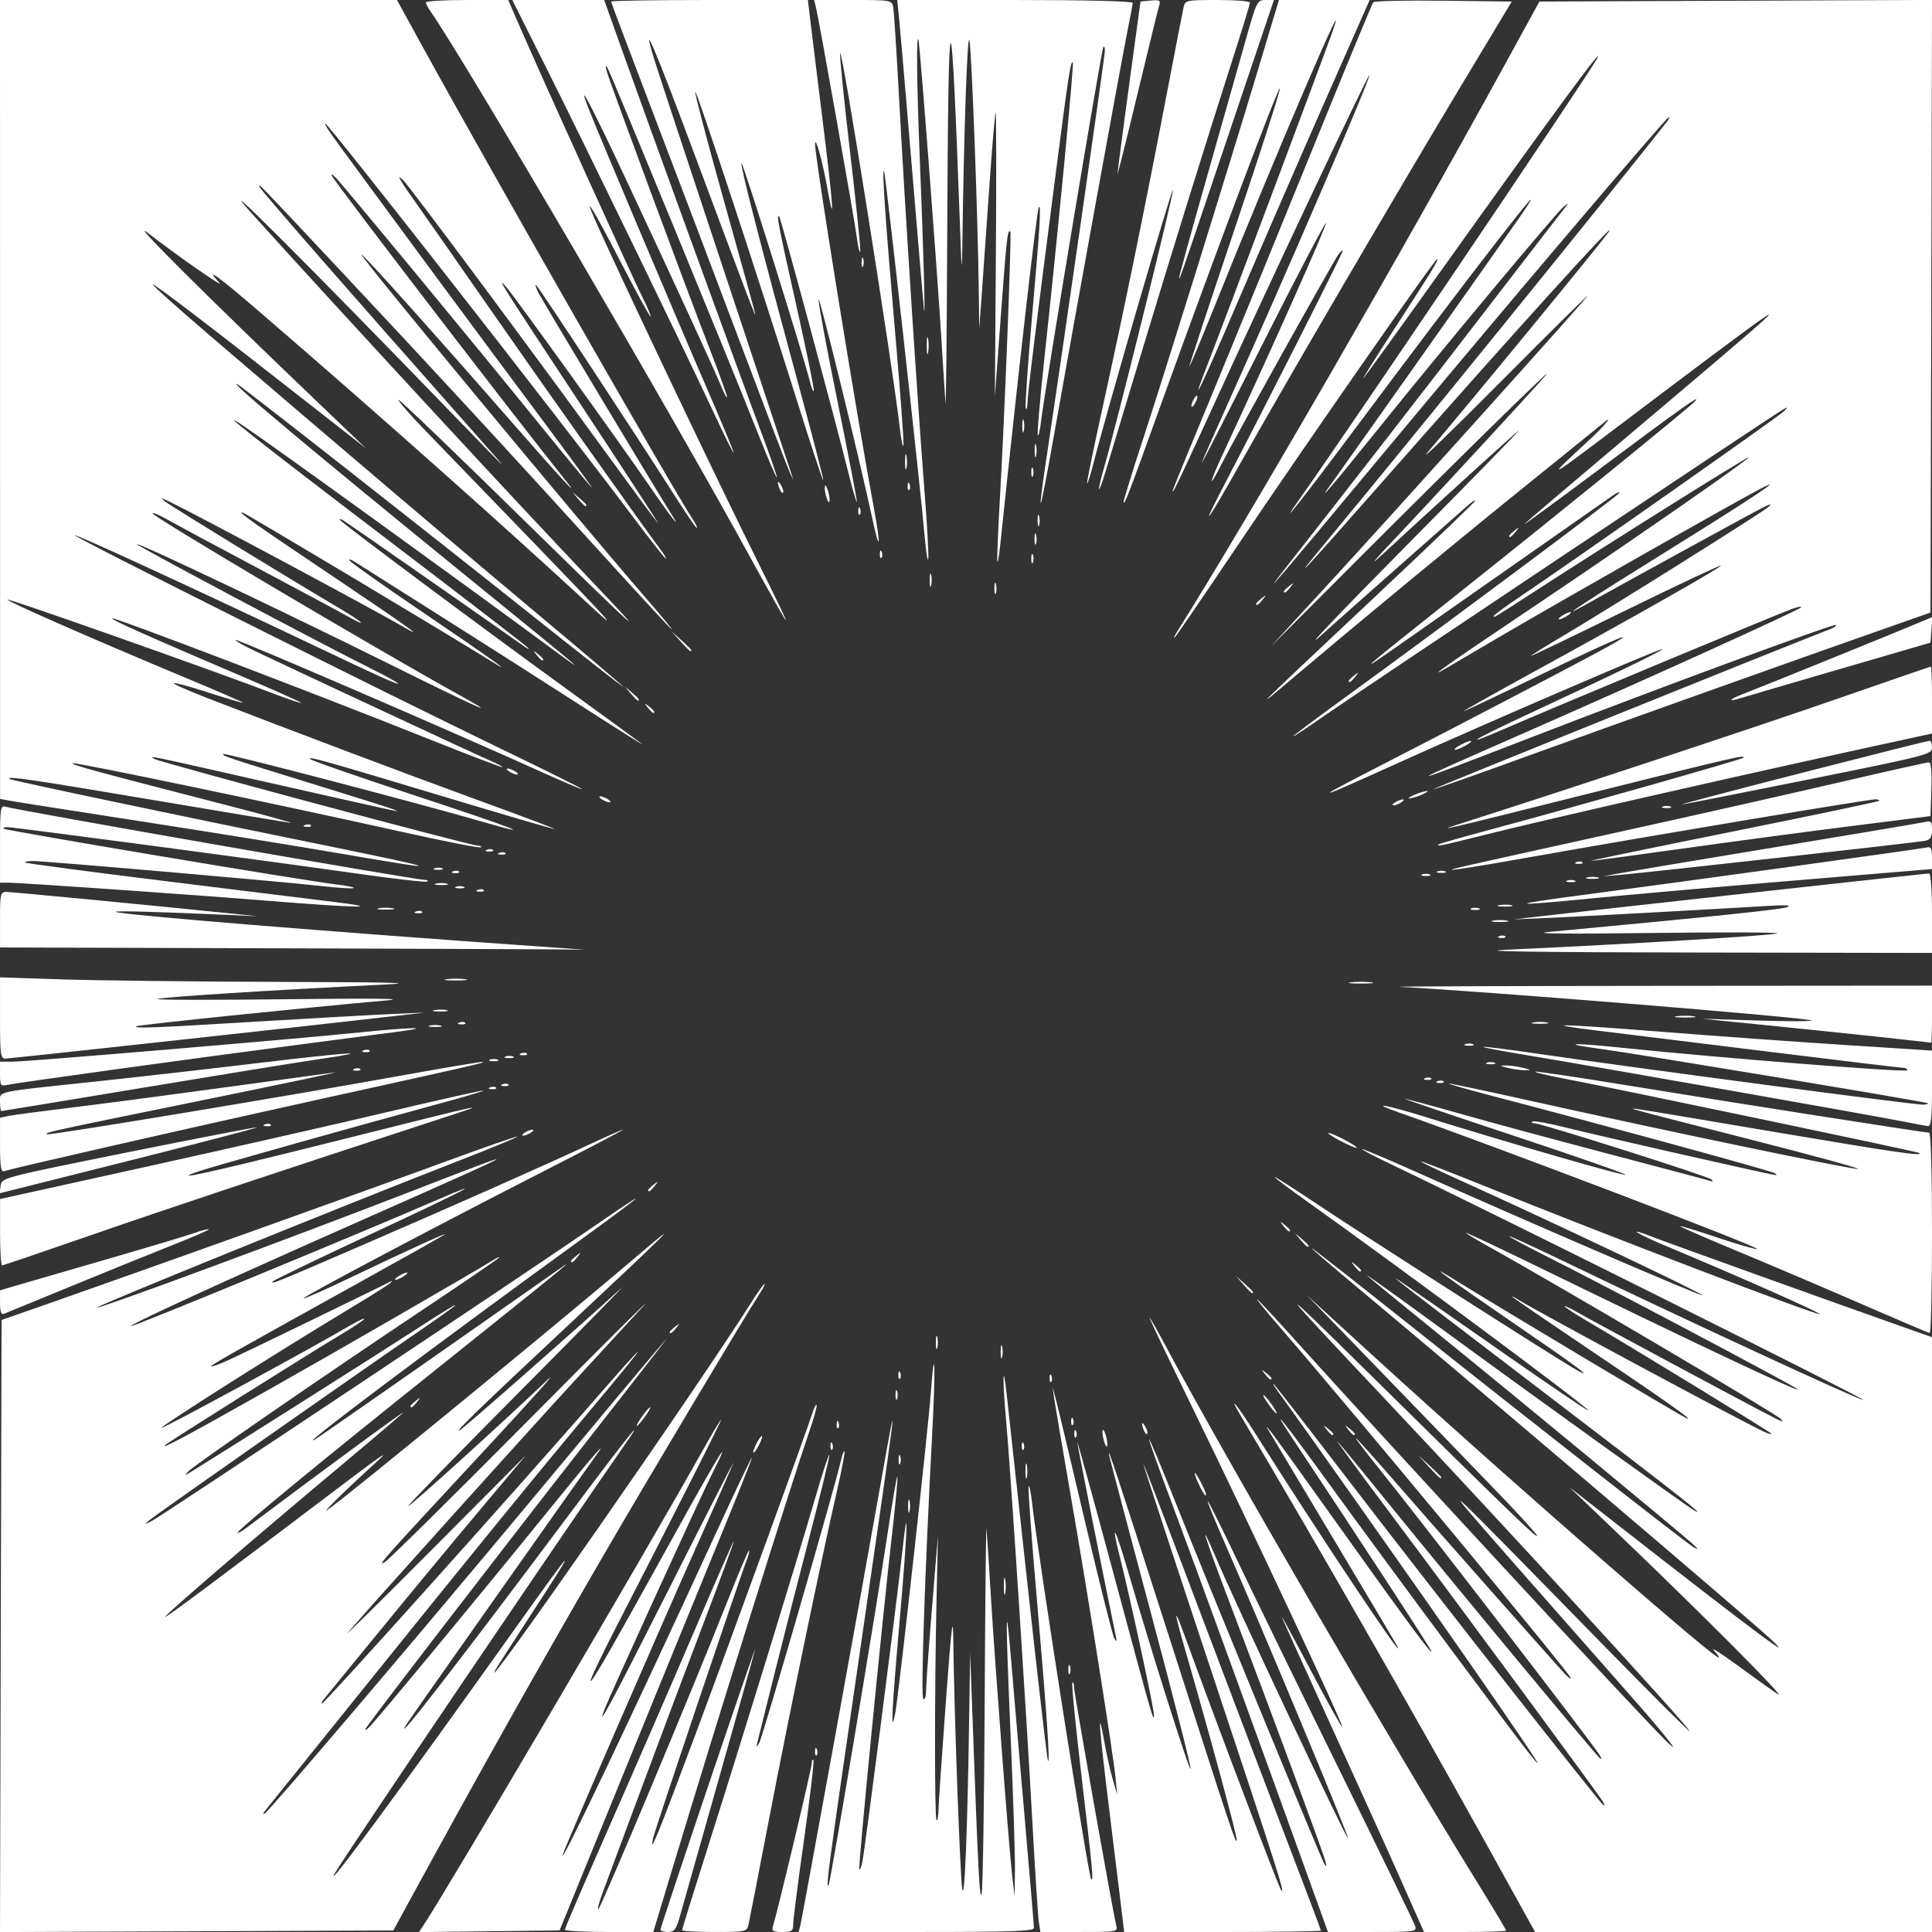 <?xml version="1.0" encoding="UTF-8" standalone="no"?>
<!-- Created with Inkscape (http://www.inkscape.org/) -->

<svg
   width="1024"
   height="1024"
   viewBox="0 0 270.933 270.933"
   version="1.1"
   id="svg1"
   xml:space="preserve"
   inkscape:version="1.3.2 (091e20ef0f, 2023-11-25)"
   sodipodi:docname="white-speed-lines2.svg"
   xmlns:inkscape="http://www.inkscape.org/namespaces/inkscape"
   xmlns:sodipodi="http://sodipodi.sourceforge.net/DTD/sodipodi-0.dtd"
   xmlns="http://www.w3.org/2000/svg"
   xmlns:svg="http://www.w3.org/2000/svg"><rect x="0" y="0" width="270.933" height="270.933" fill="#333333" stroke="none"/><sodipodi:namedview
     id="namedview1"
     pagecolor="#505050"
     bordercolor="#eeeeee"
     borderopacity="1"
     inkscape:showpageshadow="0"
     inkscape:pageopacity="0"
     inkscape:pagecheckerboard="0"
     inkscape:deskcolor="#505050"
     inkscape:document-units="mm"
     inkscape:zoom="0.70710678"
     inkscape:cx="507.70267"
     inkscape:cy="498.51028"
     inkscape:window-width="1481"
     inkscape:window-height="994"
     inkscape:window-x="0"
     inkscape:window-y="33"
     inkscape:window-maximized="0"
     inkscape:current-layer="layer1" /><defs
     id="defs1" /><g
     inkscape:label="lines"
     inkscape:groupmode="layer"
     id="layer1"><path
       style="fill:#ffffff"
       d="M 0.109,228.025 0.219,185.111 7.577,182.536 c 12.897,-4.516 44.637,-15.871 54.904,-19.643 5.457,-2.005 9.985,-3.581 10.063,-3.503 0.078,0.078 -3.893,1.712 -8.825,3.631 -15.958,6.208 -50.333,20.165 -50.14,20.357 0.219,0.219 26.891,-9.645 43.77,-16.186 17.295,-6.703 17.104,-6.584 -5.626,3.482 -20.923,9.266 -33.602,15.082 -33.375,15.309 0.162,0.162 32.005,-12.969 42.644,-17.585 8.223,-3.568 3.972,-1.362 -9.11,4.727 -7.387,3.438 -13.524,6.401 -13.637,6.584 -0.27,0.437 0.143,0.271 11.508,-4.635 12.906,-5.571 26.841,-11.744 32.65,-14.463 2.592,-1.213 4.832,-2.202 4.977,-2.196 0.145,0.006 -4.702,2.546 -10.772,5.645 -15.323,7.824 -34.224,17.828 -34.036,18.015 0.086,0.086 2.861,-1.138 6.168,-2.719 8.245,-3.942 14.366,-6.74 13.586,-6.209 -0.357,0.243 -6.005,3.412 -12.551,7.042 -18.012,9.987 -20.305,11.289 -20.155,11.439 0.076,0.076 1.185,-0.336 2.465,-0.915 2.031,-0.92 21.51,-10.368 22.668,-10.994 0.289,-0.156 0.289,-0.093 0,0.191 -0.238,0.234 -2.965,1.949 -6.059,3.812 -9.725,5.854 -26.236,16.325 -26.044,16.517 0.159,0.159 20.776,-11.033 26.44,-14.352 1.091,-0.639 1.984,-1.061 1.984,-0.936 0,0.124 -1.217,0.957 -2.705,1.851 -5.392,3.239 -24.789,15.434 -25.211,15.851 -0.754,0.743 3.129,-1.337 14.932,-8.002 9.784,-5.525 27.606,-15.817 31.162,-17.996 0.595,-0.365 0.887,-0.466 0.649,-0.224 -0.238,0.241 -5.204,3.625 -11.036,7.519 -13.849,9.248 -31.637,21.519 -32.46,22.393 -0.593,0.63 -0.555,0.633 0.433,0.031 2.892,-1.76 26.764,-16.875 30.945,-19.594 7.996,-5.199 8.113,-4.969 0.216,0.425 -6.923,4.73 -35.949,25.075 -37.004,25.938 -0.835,0.683 -0.827,0.69 0.216,0.194 1.213,-0.576 54.391,-36.011 62.648,-41.744 2.916,-2.025 5.302,-3.605 5.302,-3.511 0,0.093 -2.775,2.182 -6.167,4.642 -21.537,15.615 -41.71,30.755 -38.844,29.151 0.514,-0.288 15.05,-10.43 33.758,-23.555 1.94,-1.361 1.941,-1.361 0.433,-0.079 -0.833,0.708 -8.429,6.81 -16.879,13.56 -16.567,13.233 -28.132,22.742 -28.132,23.131 0,0.134 0.475,-0.114 1.055,-0.551 10.482,-7.882 22.765,-16.909 22.099,-16.241 -0.476,0.477 -4.094,3.564 -8.039,6.86 -12.013,10.033 -25.427,21.564 -25.274,21.723 0.132,0.138 5.822,-4.101 25.522,-19.013 5.118,-3.874 6.134,-4.526 3.895,-2.5 -3.765,3.407 -7.576,7.134 -6.708,6.56 2.302,-1.522 33.772,-27.328 44.146,-36.199 5.894,-5.04 3.653,-2.815 -10.387,10.318 -12.302,11.507 -16.173,15.257 -15.158,14.687 0.638,-0.359 18.01,-15.656 22.516,-19.827 1.309,-1.212 -4.922,5.146 -13.847,14.128 -8.925,8.982 -16.081,16.332 -15.902,16.332 0.319,0 13.639,-12.075 19.532,-17.707 1.641,-1.568 -2.171,2.7 -8.47,9.484 -14.878,16.023 -15.457,16.671 -14.384,16.104 0.497,-0.263 9.553,-9.203 20.125,-19.868 10.572,-10.665 17.879,-17.93 16.237,-16.144 -1.642,1.785 -6.123,6.654 -9.958,10.82 -6.582,7.149 -28.751,31.777 -31.557,35.057 -0.713,0.833 4.616,-4.425 11.841,-11.686 l 13.137,-13.2 -6.907,8.223 c -3.799,4.523 -10.005,12.021 -13.791,16.663 -3.786,4.642 -7.173,8.78 -7.527,9.197 -0.354,0.417 -0.53,0.757 -0.39,0.757 0.37,0 28.008,-30.814 40.081,-44.686 2.227,-2.559 4.131,-4.653 4.232,-4.653 0.1,0 -2.223,2.873 -5.163,6.384 -8.602,10.273 -18.258,22.107 -32.755,40.142 -7.462,9.284 -13.88,17.253 -14.261,17.711 -0.381,0.457 -0.452,0.691 -0.157,0.518 0.726,-0.424 21.825,-25.239 39.064,-45.943 7.737,-9.292 14.817,-17.764 15.734,-18.827 l 1.668,-1.933 -1.495,1.948 c -0.822,1.071 -5.383,6.914 -10.135,12.984 -11.16,14.256 -30.186,38.98 -30.64,39.817 -0.193,0.357 0.04,0.26 0.518,-0.216 1.109,-1.103 15.625,-18.644 24.535,-29.647 6.652,-8.215 9.475,-11.476 6.965,-8.046 -1.694,2.315 -25.93,36.694 -26.344,37.368 -2.173,3.546 7.557,-9.005 23.067,-29.755 7.836,-10.482 11.097,-14.544 7.297,-9.089 -8.51,12.22 -38.944,57.198 -40.339,59.618 -1.99,3.451 9.389,-11.977 24.818,-33.65 9.135,-12.832 9.657,-13.303 2.397,-2.164 -2.405,3.69 -4.534,7.001 -4.732,7.358 -2.917,5.258 28.702,-40.129 35.655,-51.178 1.011,-1.607 1.937,-2.921 2.058,-2.921 0.121,0 -0.193,0.633 -0.699,1.407 -1.987,3.041 -15.828,26.232 -21.856,36.62 -9.232,15.909 -17.48,30.604 -27.605,49.182 l -1.887,3.462 -27.579,0.111 -27.579,0.111 z M 59.541,269.75 c 3.626,-5.517 31.216,-52.437 38.688,-65.794 1.498,-2.678 2.796,-4.869 2.884,-4.869 0.15,0 -5.828,11.824 -14.631,28.936 -2.126,4.132 -3.776,7.601 -3.668,7.709 0.217,0.217 2.862,-4.399 12.11,-21.133 5.918,-10.707 8.087,-14.172 4.855,-7.753 -1.532,3.043 -14.265,30.923 -14.987,32.816 -1.232,3.229 1.056,-1.046 9.148,-17.096 5.011,-9.938 9.016,-17.777 8.901,-17.42 -0.115,0.357 -2.475,5.713 -5.246,11.902 -5.423,12.115 -18.299,41.783 -18.655,42.982 -0.723,2.436 9.38,-18.758 21.262,-44.602 2.817,-6.128 5.174,-11.089 5.239,-11.024 0.064,0.064 -2.048,5.37 -4.694,11.79 -2.646,6.421 -8.74,21.314 -13.542,33.097 l -8.732,21.424 -9.86,0.116 -9.86,0.116 z m 19.664,0.857 c 2.9e-5,-0.179 2.797,-6.661 6.216,-14.406 3.419,-7.745 8.726,-19.949 11.794,-27.12 3.068,-7.171 5.625,-12.992 5.682,-12.935 0.058,0.057 -1.857,5.249 -4.255,11.539 -2.398,6.29 -6.273,16.597 -8.613,22.905 -2.339,6.308 -4.767,12.832 -5.396,14.498 -0.629,1.666 -0.935,2.821 -0.681,2.567 0.495,-0.495 13.09,-30.546 17.988,-42.92 1.624,-4.103 3.022,-7.393 3.105,-7.309 0.083,0.083 -0.072,0.714 -0.345,1.401 -0.966,2.436 -12.817,37.625 -13.101,38.904 -0.606,2.725 0.659,-0.377 6.013,-14.737 5.194,-13.933 15.758,-42.968 16.42,-45.13 0.169,-0.554 0.387,-0.927 0.484,-0.83 0.097,0.097 -0.317,1.621 -0.92,3.387 -2.906,8.51 -12.529,39.235 -19.271,61.53 l -2.716,8.981 h -6.202 c -3.411,0 -6.202,-0.146 -6.202,-0.325 z m 13.417,-0.01 c 0,-0.184 3.025,-9.289 6.721,-20.233 3.697,-10.944 6.639,-19.509 6.538,-19.033 -0.101,0.476 -2.365,8.559 -5.03,17.961 -2.666,9.403 -5.135,18.118 -5.486,19.368 -0.547,1.942 -0.793,2.272 -1.691,2.272 -0.578,0 -1.051,-0.15 -1.051,-0.334 z m 3.03,0.078 c 0,-0.141 1.74,-5.74 3.867,-12.443 4.588,-14.457 12.145,-39.041 14.756,-48.003 1.023,-3.511 1.935,-6.31 2.026,-6.219 0.091,0.091 -1.098,5.009 -2.641,10.929 -1.544,5.92 -3.801,14.756 -5.016,19.636 -1.215,4.88 -2.307,9.262 -2.427,9.738 -0.197,0.779 -0.171,0.79 0.253,0.114 0.442,-0.705 10.799,-36.512 11.464,-39.638 0.168,-0.791 0.388,-1.355 0.489,-1.255 0.101,0.101 -0.395,2.695 -1.101,5.766 -2.145,9.332 -6.758,31.632 -9.524,46.049 -1.439,7.498 -2.719,14.071 -2.845,14.607 -0.22,0.933 -0.418,0.974 -4.765,0.974 -2.495,0 -4.536,-0.115 -4.536,-0.256 z m 12.729,-0.501 c 0.67,-2.145 5.448,-22.188 5.448,-22.851 0,-0.425 0.107,-0.666 0.238,-0.535 0.131,0.131 -0.454,5.112 -1.298,11.07 -0.845,5.958 -1.536,11.337 -1.536,11.953 0,0.996 -0.172,1.12 -1.544,1.12 -1.272,0 -1.502,-0.133 -1.308,-0.757 z m 3.864,-0.216 c 0.291,-1.178 8.582,-46.776 11.312,-62.215 2.6,-14.708 2.324,-12.49 -3.009,24.153 -4.459,30.639 -4.762,32.895 -4.355,32.489 0.241,-0.241 6.579,-38.029 8.282,-49.377 0.668,-4.455 1.285,-8.03 1.371,-7.945 0.085,0.085 -0.243,3.633 -0.73,7.883 -1.413,12.338 -4.804,47.03 -4.615,47.219 0.095,0.095 0.288,-0.377 0.429,-1.049 0.341,-1.619 4.795,-36.147 5.517,-42.77 1.018,-9.336 0.858,-4.118 -0.265,8.68 -1.137,12.952 -1.321,16.801 -0.631,13.176 0.475,-2.493 4.597,-39.606 4.988,-44.912 0.56,-7.586 0.685,-3.614 0.183,5.821 -1.021,19.208 -1.611,36.721 -1.249,37.122 0.213,0.236 0.383,-0.316 0.4,-1.298 0.016,-0.94 0.396,-6.189 0.844,-11.664 l 0.815,-9.954 -0.197,8.872 c -0.284,12.769 -0.285,30.78 -0.002,31.064 0.133,0.133 0.257,-0.521 0.275,-1.453 0.018,-0.932 0.482,-7.733 1.03,-15.112 0.813,-10.936 1.006,-12.536 1.046,-8.656 0.094,9.181 0.945,32.912 1.249,34.84 0.331,2.096 0.747,-8.184 0.982,-24.237 l 0.13,-8.872 0.301,8.223 c 0.833,22.766 1.039,26.741 1.318,25.535 0.165,-0.714 0.356,-12.887 0.424,-27.05 0.068,-14.163 0.185,-24.972 0.26,-24.02 0.075,0.952 0.344,5.139 0.598,9.305 0.608,9.959 2.541,35.32 2.986,39.168 l 0.35,3.03 0.048,-3.679 c 0.027,-2.023 -0.237,-10.301 -0.587,-18.394 -0.758,-17.567 -0.743,-20.685 0.055,-11.036 0.325,3.928 1.176,13.841 1.892,22.029 0.716,8.188 1.301,15.151 1.301,15.473 0,0.481 -2.93,0.585 -16.493,0.585 h -16.493 z m 33.434,-0.433 c -0.119,-0.774 -0.524,-7.055 -0.901,-13.958 -0.839,-15.375 -3.123,-50.279 -3.695,-56.48 -0.514,-5.565 -0.454,-8.472 0.075,-3.679 0.21,1.904 1.554,14.174 2.986,27.266 1.432,13.092 2.696,23.999 2.81,24.237 0.344,0.723 -0.187,-7.017 -1.568,-22.861 -0.722,-8.289 -1.236,-15.3 -1.141,-15.581 0.095,-0.281 0.315,0.755 0.489,2.303 0.816,7.247 7.893,52.36 8.274,52.74 0.368,0.368 0.226,-1.158 -1.329,-14.323 -0.844,-7.144 -1.428,-13.094 -1.298,-13.224 0.13,-0.13 0.236,0.156 0.236,0.634 0,0.834 5.406,31.353 5.909,33.357 0.244,0.971 0.23,0.974 -5.193,0.974 h -5.437 z m 11.672,-1.082 c -0.16,-1.369 -0.963,-7.924 -1.785,-14.567 -1.469,-11.874 -1.708,-15.259 -0.665,-9.42 0.291,1.628 0.808,3.917 1.149,5.088 l 0.62,2.128 -0.236,-2.38 c -0.346,-3.485 -3.788,-25.171 -6.251,-39.385 -1.176,-6.784 -2.237,-13.016 -2.359,-13.85 l -0.221,-1.515 0.42,1.515 c 0.231,0.833 2.087,8.608 4.124,17.277 2.037,8.669 3.892,16.07 4.123,16.446 0.32,0.522 0.366,0.428 0.194,-0.398 -1.691,-8.141 -5.407,-26.85 -5.388,-27.123 0.014,-0.198 2.253,7.918 4.976,18.034 5.627,20.909 5.726,21.254 5.779,20.26 0.042,-0.786 -3.353,-16.55 -4.77,-22.149 -1.363,-5.386 -0.691,-4.275 1.079,1.783 3.423,11.719 8.68,28.32 8.828,27.878 0.085,-0.255 -2.414,-10.065 -5.553,-21.8 -3.139,-11.735 -5.784,-21.725 -5.877,-22.201 -0.308,-1.576 1.003,2.388 8.014,24.237 9.31,29.009 9.726,30.263 9.886,29.783 0.124,-0.372 -3.898,-15.222 -7.264,-26.818 -1.553,-5.351 -1.601,-6.155 -0.125,-2.099 4.579,12.582 13.293,35.566 13.613,35.904 0.59,0.624 -0.192,-1.83 -10.188,-31.937 -5.071,-15.274 -9.186,-27.815 -9.145,-27.868 0.041,-0.053 3.252,8.321 7.136,18.609 3.884,10.288 9.472,24.998 12.418,32.688 2.946,7.69 5.357,14.069 5.357,14.176 0,0.107 -6.21,0.194 -13.8,0.194 h -13.8 z m 26.885,-3.03 c -7.888,-21.893 -16.881,-46.574 -19.781,-54.29 -1.894,-5.038 -3.384,-9.22 -3.311,-9.292 0.073,-0.073 1.659,3.711 3.525,8.408 4.83,12.156 20.571,50.396 21.064,51.171 0.295,0.463 0.33,0.339 0.123,-0.433 -0.39,-1.451 -7.783,-21.429 -12.89,-34.831 -4.165,-10.931 -5.14,-14.031 -2.351,-7.481 2.709,6.365 18.213,39.3 18.408,39.105 0.184,-0.184 -11.838,-29.002 -17.153,-41.12 -1.453,-3.313 -2.585,-6.081 -2.516,-6.151 0.07,-0.07 1.956,3.712 4.193,8.404 2.236,4.692 8.694,17.942 14.352,29.444 5.657,11.502 10.405,21.289 10.551,21.748 0.253,0.799 -0.008,0.835 -5.981,0.835 h -6.246 z m 12.046,-2.164 c -1.878,-4.225 -6.311,-14.012 -9.85,-21.748 -3.54,-7.736 -6.538,-14.358 -6.662,-14.715 -0.124,-0.357 1.688,2.988 4.026,7.433 2.338,4.445 4.326,8.008 4.417,7.917 0.217,-0.217 -12.671,-27.694 -20.751,-44.239 -3.516,-7.201 -6.328,-13.092 -6.248,-13.092 0.08,0 1.159,1.899 2.398,4.22 8.298,15.543 31.451,55.375 43.778,75.315 2.1,3.397 3.818,6.269 3.818,6.384 0,0.114 -2.59,0.208 -5.756,0.208 h -5.756 z m 12.337,-4.328 c -10.236,-18.486 -24.3,-43.014 -34.618,-60.375 -1.94,-3.264 -0.487,-1.509 1.971,2.38 8.981,14.214 21.304,32.678 20.002,29.971 -0.114,-0.238 -3.936,-6.665 -8.492,-14.282 -4.556,-7.617 -8.691,-14.531 -9.187,-15.364 -0.841,-1.41 -0.843,-1.44 -0.036,-0.433 0.477,0.595 4.545,6.243 9.041,12.551 9.731,13.654 13.722,19.06 13.421,18.178 -0.183,-0.536 -10.266,-15.982 -19.493,-29.863 -3.509,-5.279 -1.33,-2.556 5.543,6.925 3.538,4.88 11.284,15.397 17.215,23.371 14.824,19.933 15.317,20.256 2.308,1.515 -7.075,-10.193 -23.81,-33.908 -26.9,-38.12 -0.685,-0.933 -1.031,-1.502 -0.771,-1.264 0.261,0.238 5.107,6.47 10.77,13.85 12.609,16.432 35.215,45.227 35.506,45.227 0.117,0 0.066,-0.243 -0.113,-0.541 -0.613,-1.018 -20.683,-28.226 -29.291,-39.709 -4.729,-6.308 -8.309,-11.177 -7.956,-10.82 0.353,0.357 3.721,4.447 7.485,9.089 9.686,11.946 29.231,35.489 29.462,35.489 0.107,0 0.046,-0.243 -0.134,-0.541 -0.951,-1.569 -25.035,-32.846 -30.994,-40.25 -1.868,-2.321 -3.312,-4.22 -3.21,-4.22 0.103,0 2.595,2.775 5.539,6.167 5.18,5.968 22.18,25.196 23.81,26.93 0.441,0.469 0.802,0.722 0.802,0.561 0,-0.505 -30.789,-37.654 -40.361,-48.698 -2.115,-2.44 -3.756,-4.436 -3.648,-4.436 0.109,0 2.605,2.678 5.548,5.951 12.122,13.482 47.395,51.602 51.761,55.939 2.628,2.611 -0.138,-0.876 -5.544,-6.988 -3.232,-3.655 -10.409,-11.806 -15.949,-18.114 -11.312,-12.881 -11.245,-12.82 13.15,12.118 6.636,6.784 11.888,12.015 11.669,11.623 -0.71,-1.271 -26.725,-29.625 -42.995,-46.86 -15.448,-16.364 -15.779,-16.922 -1.946,-3.28 20.365,20.083 23.552,23.164 23.552,22.767 0,-0.205 -2.377,-2.831 -5.283,-5.836 -2.905,-3.005 -7.817,-8.093 -10.914,-11.306 -3.097,-3.214 -7.975,-8.256 -10.839,-11.205 l -5.208,-5.362 8.229,7.526 c 11.548,10.561 26.743,24.045 39.055,34.656 9.457,8.151 11.979,10.111 9.738,7.568 -0.417,-0.473 1.093,0.493 3.354,2.146 2.261,1.653 4.793,3.462 5.626,4.02 1.674,1.12 -10.398,-11.023 -21.856,-21.986 l -7.358,-7.039 7.387,5.766 c 19.356,15.11 25.034,19.328 20.467,15.203 -4.613,-4.166 -42.818,-36.656 -57.609,-48.991 -3.511,-2.928 -6.384,-5.4 -6.384,-5.492 0,-0.092 5.697,4.366 12.659,9.908 17.671,14.064 40.064,31.602 40.931,32.057 0.645,0.338 0.654,0.308 0.076,-0.27 -1.039,-1.04 -25.301,-21.087 -35.706,-29.502 -5.237,-4.235 -9.814,-7.99 -10.171,-8.344 -0.357,-0.354 4.512,3.133 10.82,7.749 12.662,9.265 34.039,24.632 35.057,25.201 1.853,1.035 -2.216,-2.163 -20.342,-15.988 -10.831,-8.261 -20.277,-15.5 -20.991,-16.086 -1.402,-1.151 -1.055,-0.913 15.214,10.437 5.987,4.177 11.033,7.594 11.214,7.594 0.576,0 -26.248,-19.946 -39.52,-29.386 -2.44,-1.736 -4.436,-3.238 -4.436,-3.34 0,-0.101 2.288,1.348 5.085,3.221 7.518,5.034 35.23,22.751 37.437,23.935 2.388,1.281 -0.326,-0.73 -8.872,-6.575 -8.835,-6.043 -12.732,-8.877 -8.981,-6.533 5.998,3.749 32.486,19.575 33.149,19.806 1.028,0.358 -3.016,-2.489 -14.972,-10.539 -5.118,-3.446 -9.403,-6.38 -9.522,-6.52 -0.119,-0.14 0.271,0.049 0.866,0.42 2.918,1.816 32.812,17.859 34.724,18.635 0.421,0.171 0.766,0.237 0.766,0.148 0,-0.156 -19.303,-11.956 -25.86,-15.809 -1.726,-1.014 -3.138,-1.937 -3.138,-2.052 0,-0.115 0.828,0.275 1.839,0.866 1.876,1.096 24.84,13.403 27.591,14.786 1.102,0.554 1.338,0.588 0.866,0.124 -0.852,-0.836 -31.68,-19.017 -41.224,-24.311 -1.607,-0.891 -2.921,-1.691 -2.921,-1.778 0,-0.087 4.626,2.096 10.279,4.851 22.723,11.072 36.93,17.768 36.247,17.086 -0.476,-0.475 -27.271,-14.657 -35.381,-18.727 -2.797,-1.403 -5.085,-2.633 -5.085,-2.732 0,-0.099 3.554,1.534 7.899,3.63 15.943,7.692 41.542,19.538 41.757,19.323 0.197,-0.197 -53.168,-26.834 -65.557,-32.723 -2.676,-1.272 -4.805,-2.373 -4.731,-2.447 0.074,-0.074 3.432,1.341 7.462,3.145 15.162,6.785 40.102,17.53 40.278,17.353 0.186,-0.186 -21.646,-10.553 -33.256,-15.791 -3.501,-1.58 -6.314,-2.923 -6.252,-2.985 0.062,-0.062 3.9,1.418 8.529,3.288 17.016,6.877 47.124,18.386 47.394,18.115 0.179,-0.179 -11.827,-5.499 -21.553,-9.552 -4.252,-1.772 -5.715,-2.781 -1.787,-1.233 1.907,0.752 25.051,9.07 35.108,12.618 l 4.003,1.413 v 41.706 41.706 H 243.103 215.27 Z m -94.324,-13.345 c 0.021,-0.504 0.123,-0.607 0.261,-0.261 0.125,0.312 0.11,0.686 -0.034,0.83 -0.144,0.144 -0.246,-0.112 -0.227,-0.568 z m 35.524,-11.433 c 0,-0.595 0.098,-0.839 0.218,-0.541 0.12,0.298 0.12,0.784 0,1.082 -0.12,0.298 -0.218,0.054 -0.218,-0.541 z m -9.039,-11.686 c 0,-1.071 0.084,-1.509 0.188,-0.974 0.103,0.536 0.103,1.412 0,1.948 -0.103,0.536 -0.188,0.097 -0.188,-0.974 z m -13.434,-11.253 c 0,-0.833 0.089,-1.174 0.198,-0.757 0.109,0.417 0.109,1.098 0,1.515 -0.109,0.417 -0.198,0.076 -0.198,-0.757 z m 40.877,-2.833 c -1.017,-2.132 -0.874,-2.495 0.189,-0.48 0.483,0.915 0.801,1.74 0.708,1.834 -0.094,0.094 -0.497,-0.516 -0.897,-1.354 z m -24.422,-2.144 c 0.005,-0.952 0.093,-1.291 0.197,-0.752 0.104,0.538 0.1,1.317 -0.009,1.731 -0.108,0.414 -0.193,-0.027 -0.188,-0.979 z m 56.564,-0.541 -1.492,-1.623 1.623,1.491 c 0.893,0.82 1.623,1.551 1.623,1.623 0,0.331 -0.366,0.019 -1.754,-1.491 z m -74.35,-0.974 c 0,-0.595 0.098,-0.839 0.218,-0.541 0.12,0.298 0.12,0.784 0,1.082 -0.12,0.298 -0.218,0.054 -0.218,-0.541 z m -20.379,-1.082 c 0,-0.238 0.278,-0.92 0.619,-1.515 0.34,-0.595 0.619,-0.887 0.619,-0.649 0,0.238 -0.278,0.92 -0.619,1.515 -0.34,0.595 -0.619,0.887 -0.619,0.649 z m 10.823,-0.902 c 0.021,-0.504 0.123,-0.607 0.261,-0.261 0.125,0.312 0.11,0.686 -0.034,0.83 -0.144,0.144 -0.246,-0.112 -0.227,-0.568 z m 26.834,0 c 0.021,-0.504 0.123,-0.607 0.261,-0.261 0.125,0.312 0.11,0.686 -0.034,0.83 -0.144,0.144 -0.246,-0.112 -0.227,-0.568 z m 11.466,-0.86 c -0.159,-0.634 -0.206,-1.237 -0.104,-1.339 0.102,-0.102 0.316,0.333 0.475,0.968 0.159,0.634 0.206,1.237 0.104,1.339 -0.102,0.102 -0.316,-0.333 -0.475,-0.968 z m -4.108,-0.871 c 0.021,-0.504 0.123,-0.607 0.261,-0.261 0.125,0.312 0.11,0.686 -0.034,0.83 -0.144,0.144 -0.246,-0.112 -0.227,-0.568 z m 9.757,-0.413 c -0.418,-1.088 -0.294,-1.369 0.216,-0.492 0.253,0.434 0.368,0.881 0.257,0.992 -0.111,0.111 -0.324,-0.114 -0.472,-0.501 z m 25.643,-0.091 c -0.538,-0.686 -0.523,-0.702 0.163,-0.163 0.417,0.327 0.757,0.668 0.757,0.757 0,0.356 -0.355,0.127 -0.921,-0.594 z m 3.03,0 c -0.538,-0.686 -0.523,-0.702 0.163,-0.163 0.417,0.327 0.757,0.668 0.757,0.757 0,0.356 -0.355,0.127 -0.921,-0.594 z m -71.755,-0.793 c 0.021,-0.504 0.123,-0.607 0.261,-0.261 0.125,0.312 0.11,0.686 -0.034,0.83 -0.144,0.144 -0.246,-0.112 -0.227,-0.568 z m -27.301,-1.046 c 0.508,-0.714 1.022,-1.298 1.141,-1.298 0.119,0 -0.2,0.584 -0.708,1.298 -0.508,0.714 -1.022,1.298 -1.141,1.298 -0.119,0 0.2,-0.584 0.708,-1.298 z m 60.193,0.613 c 0.021,-0.504 0.123,-0.607 0.261,-0.261 0.125,0.312 0.11,0.686 -0.034,0.83 -0.144,0.144 -0.246,-0.112 -0.227,-0.568 z m 27.665,-2.344 c -0.508,-0.714 -0.827,-1.298 -0.708,-1.298 0.119,0 0.632,0.584 1.141,1.298 0.508,0.714 0.827,1.298 0.708,1.298 -0.119,0 -0.632,-0.584 -1.141,-1.298 z m -120.318,0.269 c 0,-0.09 0.341,-0.431 0.757,-0.757 0.686,-0.538 0.702,-0.523 0.163,0.163 -0.565,0.721 -0.921,0.95 -0.921,0.594 z m 68.018,-1.568 c 0,-0.595 0.098,-0.839 0.218,-0.541 0.12,0.298 0.12,0.784 0,1.082 -0.12,0.298 -0.218,0.054 -0.218,-0.541 z m 21.606,-2.416 c 0.021,-0.504 0.123,-0.607 0.261,-0.261 0.125,0.312 0.11,0.686 -0.034,0.83 -0.144,0.144 -0.246,-0.112 -0.227,-0.568 z m -21.207,-0.433 c 0.021,-0.504 0.123,-0.607 0.261,-0.261 0.125,0.312 0.11,0.686 -0.034,0.83 -0.144,0.144 -0.246,-0.112 -0.227,-0.568 z m 51.414,-0.072 c -0.538,-0.686 -0.523,-0.702 0.163,-0.163 0.417,0.327 0.757,0.668 0.757,0.757 0,0.356 -0.355,0.127 -0.921,-0.594 z m -37.065,-3.138 c 0,-0.833 0.089,-1.174 0.198,-0.757 0.109,0.417 0.109,1.098 0,1.515 -0.109,0.417 -0.198,0.076 -0.198,-0.757 z m -9.089,-1.298 c 0,-0.833 0.089,-1.174 0.198,-0.757 0.109,0.417 0.109,1.098 0,1.515 -0.109,0.417 -0.198,0.076 -0.198,-0.757 z m -37.321,-1.462 c 0,-0.09 0.341,-0.431 0.757,-0.757 0.686,-0.538 0.702,-0.523 0.163,0.163 -0.565,0.721 -0.921,0.95 -0.921,0.594 z M 260.981,182.838 c -5.118,-2.227 -12.947,-5.562 -17.399,-7.41 -4.452,-1.848 -8.04,-3.414 -7.975,-3.479 0.065,-0.065 2.437,0.66 5.27,1.612 2.833,0.952 5.331,1.671 5.55,1.598 0.576,-0.192 -36.583,-14.356 -50.248,-19.152 -4.336,-1.522 -1.891,-1.113 3.628,0.606 11.59,3.611 27.941,8.336 28.144,8.133 0.116,-0.117 -6.865,-2.558 -15.515,-5.425 -8.65,-2.867 -15.584,-5.22 -15.409,-5.228 0.175,-0.008 3.778,0.967 8.007,2.166 4.229,1.199 13.629,3.74 20.89,5.645 7.26,1.905 13.493,3.565 13.85,3.688 0.425,0.146 0.5,0.079 0.216,-0.195 -0.466,-0.451 -23.72,-7.833 -24.852,-7.89 -0.376,-0.019 -0.461,-0.125 -0.19,-0.236 0.271,-0.111 2.413,0.285 4.761,0.88 3.406,0.863 23.923,5.531 28.722,6.534 0.777,0.162 0.899,0.114 0.433,-0.171 -0.58,-0.355 -22.911,-6.462 -39.746,-10.869 -3.491,-0.914 -6.163,-1.677 -5.938,-1.696 0.225,-0.019 5.191,1.031 11.036,2.332 18.784,4.182 45.664,9.777 46.333,9.643 0.357,-0.071 -6.46,-1.936 -15.148,-4.144 -8.688,-2.208 -15.992,-4.103 -16.23,-4.211 -0.565,-0.256 -0.782,-0.29 20.189,3.254 16.69,2.821 20.284,3.341 19.809,2.866 -0.182,-0.182 -42.591,-9.059 -50.05,-10.477 -2.196,-0.417 -3.918,-0.834 -3.826,-0.926 0.092,-0.092 6.174,0.815 13.515,2.015 14.571,2.382 41.103,6.54 41.734,6.54 0.23,0 0.395,5.882 0.395,14.066 0,7.736 -0.146,14.047 -0.325,14.025 -0.179,-0.023 -4.512,-1.863 -9.63,-4.091 z m -260.978,-0.132 0,-1.759 2.921,-0.853 c 1.607,-0.469 7.303,-2.124 12.659,-3.677 5.356,-1.553 10.596,-3.127 11.645,-3.498 1.049,-0.371 1.973,-0.608 2.053,-0.527 0.08,0.08 -2.238,1.089 -5.153,2.241 -2.915,1.152 -9.292,3.737 -14.172,5.745 -4.88,2.008 -9.116,3.749 -9.413,3.869 C 0.164,184.4 0.003,183.942 0.003,182.706 Z m 174.386,-2.553 -1.049,-1.19 1.19,1.049 c 1.112,0.981 1.389,1.331 1.049,1.331 -0.077,0 -0.613,-0.536 -1.19,-1.19 z M 55.401,179.426 c 0,-0.119 0.39,-0.425 0.866,-0.68 0.476,-0.255 0.866,-0.366 0.866,-0.247 0,0.119 -0.39,0.425 -0.866,0.68 -0.476,0.255 -0.866,0.366 -0.866,0.247 z M 189.947,177.556 c -0.538,-0.686 -0.523,-0.702 0.163,-0.163 0.721,0.565 0.95,0.921 0.594,0.921 -0.09,0 -0.431,-0.341 -0.757,-0.757 z M 0.007,172.795 0.011,168.143 20.24,163.68 c 11.126,-2.455 26.352,-5.907 33.835,-7.673 7.483,-1.766 13.665,-3.151 13.738,-3.079 0.072,0.072 -2.934,0.96 -6.681,1.972 -10.279,2.777 -31.251,8.675 -33.214,9.341 -4.497,1.526 1.266,0.26 18.671,-4.099 23.093,-5.784 22.522,-5.662 15.088,-3.231 -23.574,7.709 -38.846,12.799 -49.156,16.385 -6.565,2.283 -12.067,4.151 -12.227,4.151 -0.16,0 -0.289,-2.094 -0.287,-4.653 z m 80.064,4.056 c 0,-0.09 0.341,-0.431 0.757,-0.757 0.686,-0.538 0.702,-0.523 0.163,0.163 -0.565,0.721 -0.921,0.95 -0.921,0.594 z m 102.316,-2.974 -0.824,-0.974 0.974,0.824 c 0.536,0.453 0.974,0.892 0.974,0.974 0,0.346 -0.348,0.091 -1.123,-0.824 z m -2.394,-1.948 c -0.538,-0.686 -0.523,-0.702 0.163,-0.163 0.417,0.327 0.757,0.668 0.757,0.757 0,0.356 -0.355,0.127 -0.921,-0.594 z M 0.09,166.248 c 0.128,-1.076 0.335,-1.13 17.874,-4.665 9.76,-1.967 17.886,-3.536 18.059,-3.485 0.173,0.05 -7.871,2.15 -17.874,4.665 l -18.188,4.574 z m 90.801,0.649 c 0,-0.09 0.341,-0.431 0.757,-0.757 0.686,-0.538 0.702,-0.523 0.163,0.163 -0.565,0.721 -0.921,0.95 -0.921,0.594 z M 0.003,160.59 v -3.847 l 1.19,-0.248 c 0.655,-0.137 4.501,-0.649 8.548,-1.139 4.047,-0.49 13.687,-1.757 21.424,-2.815 7.736,-1.058 14.845,-2.028 15.797,-2.154 0.952,-0.127 -7.275,1.604 -18.283,3.847 -21.936,4.469 -22.37,4.564 -22.1,4.834 0.208,0.208 33.275,-5.271 49.79,-8.251 5.888,-1.062 10.952,-1.914 11.253,-1.893 0.687,0.048 -0.527,0.326 -23.257,5.332 -17.797,3.92 -42.679,9.594 -43.821,9.994 -0.406,0.142 -0.541,-0.768 -0.541,-3.658 z m 187.835,-0.67 c -1.071,-0.574 -1.753,-1.043 -1.515,-1.043 0.238,0 1.309,0.469 2.38,1.043 1.071,0.574 1.753,1.043 1.515,1.043 -0.238,0 -1.309,-0.469 -2.38,-1.043 z m -114.259,-1.082 c 0.357,-0.231 0.844,-0.42 1.082,-0.42 0.238,0 0.141,0.189 -0.216,0.42 -0.357,0.231 -0.844,0.42 -1.082,0.42 -0.238,0 -0.141,-0.189 0.216,-0.42 z m -36.436,-1.161 c 0.312,-0.125 0.686,-0.11 0.83,0.034 0.144,0.144 -0.112,0.246 -0.568,0.227 -0.504,-0.021 -0.607,-0.123 -0.261,-0.261 z m 229.681,-0.415 c -3.991,-0.803 -42.481,-7.59 -52.152,-9.196 -9.455,-1.57 -8.716,-1.708 1.32,-0.246 13.517,1.969 52.529,7.124 53.643,7.089 0.597,-0.019 0.89,-0.115 0.652,-0.214 -0.623,-0.259 -40.78,-6.926 -45.562,-7.565 -6.26,-0.836 -4.399,-0.945 2.978,-0.175 13.271,1.385 39.77,3.478 39.77,3.14 0,-0.19 -0.243,-0.345 -0.541,-0.344 -0.298,0.001 -8.429,-0.973 -18.069,-2.166 -9.641,-1.193 -20.547,-2.535 -24.237,-2.983 -9.26,-1.124 -6.456,-1.08 9.089,0.144 7.26,0.572 18.605,1.386 25.211,1.81 l 12.01,0.771 v 5.322 c 0,3.996 -0.135,5.309 -0.541,5.271 -0.298,-0.028 -1.904,-0.325 -3.571,-0.66 z M 0.003,154.529 c 0,-1.539 -0.89,-1.348 13.2,-2.839 5.713,-0.605 16.106,-1.786 23.096,-2.625 13.009,-1.562 17.028,-1.793 7.951,-0.457 -2.793,0.411 -13.806,2.199 -24.473,3.974 -10.667,1.774 -19.48,3.226 -19.584,3.226 -0.104,0 -0.19,-0.575 -0.19,-1.279 z m 68.734,-2.046 c 0.312,-0.125 0.686,-0.11 0.83,0.034 0.144,0.144 -0.112,0.246 -0.568,0.227 -0.504,-0.021 -0.607,-0.123 -0.261,-0.261 z M 0.003,150.623 v -1.739 h 1.754 c 2.055,0 39.753,-3.179 48.831,-4.117 6.679,-0.691 10.306,-0.786 5.679,-0.15 -1.547,0.213 -8.072,1.068 -14.499,1.901 -13.691,1.774 -39.387,5.32 -40.791,5.63 -0.884,0.195 -0.974,0.054 -0.974,-1.525 z m 70.465,1.427 c 0.312,-0.125 0.686,-0.11 0.83,0.034 0.144,0.144 -0.112,0.246 -0.568,0.227 -0.504,-0.021 -0.607,-0.123 -0.261,-0.261 z m 131.138,-0.433 c 0.312,-0.125 0.686,-0.11 0.83,0.034 0.144,0.144 -0.112,0.246 -0.568,0.227 -0.504,-0.021 -0.607,-0.123 -0.261,-0.261 z m -1.731,-0.433 c 0.312,-0.125 0.686,-0.11 0.83,0.034 0.144,0.144 -0.112,0.246 -0.568,0.227 -0.504,-0.021 -0.607,-0.123 -0.261,-0.261 z m -150.182,-1.298 c 0.312,-0.125 0.686,-0.11 0.83,0.034 0.144,0.144 -0.112,0.246 -0.568,0.227 -0.504,-0.021 -0.607,-0.123 -0.261,-0.261 z m 161.732,-0.137 c -1.158,-0.295 -1.182,-0.33 -0.216,-0.33 0.595,0 1.666,0.149 2.38,0.33 1.158,0.295 1.182,0.33 0.216,0.33 -0.595,0 -1.666,-0.149 -2.38,-0.33 z m -2.921,-0.719 c 0.298,-0.12 0.784,-0.12 1.082,0 0.298,0.12 0.054,0.218 -0.541,0.218 -0.595,0 -0.839,-0.098 -0.541,-0.218 z m -139.794,-0.433 c 0.298,-0.12 0.784,-0.12 1.082,0 0.298,0.12 0.054,0.218 -0.541,0.218 -0.595,0 -0.839,-0.098 -0.541,-0.218 z m -68.707,-5.841 0,-5.695 8.764,0.284 c 4.82,0.156 18.405,0.314 30.188,0.35 17.023,0.052 19.957,0.137 14.282,0.411 -14.766,0.714 -30.929,1.746 -31.15,1.989 -0.126,0.139 8.049,0.152 18.166,0.03 11.972,-0.144 16.883,-0.089 14.066,0.158 -10.726,0.939 -35.024,3.446 -35.211,3.633 -0.336,0.336 2.01,0.246 17.033,-0.659 7.855,-0.473 16.327,-0.948 18.827,-1.057 l 4.544,-0.197 -3.679,0.425 C 44.431,143.747 1.4,148.453 0.76,148.452 0.077,148.451 0.003,147.89 0.003,142.756 Z m 70.871,5.408 c 0.298,-0.12 0.784,-0.12 1.082,0 0.298,0.12 0.054,0.218 -0.541,0.218 -0.595,0 -0.839,-0.098 -0.541,-0.218 z m 2.191,-0.442 c 0.312,-0.125 0.686,-0.11 0.83,0.034 0.144,0.144 -0.112,0.246 -0.568,0.227 -0.504,-0.021 -0.607,-0.123 -0.261,-0.261 z m -22.073,-0.433 c 0.312,-0.125 0.686,-0.11 0.83,0.034 0.144,0.144 -0.112,0.246 -0.568,0.227 -0.504,-0.021 -0.607,-0.123 -0.261,-0.261 z m 154.482,-0.857 c 0.298,-0.12 0.784,-0.12 1.082,0 0.298,0.12 0.054,0.218 -0.541,0.218 -0.595,0 -0.839,-0.098 -0.541,-0.218 z m 57.671,-1.063 c -4.166,-0.447 -11.372,-1.193 -16.014,-1.658 l -8.44,-0.846 7.79,0.246 c 4.285,0.135 7.684,0.133 7.553,-0.005 -0.368,-0.39 -45.883,-4.105 -57.758,-4.715 -1.19,-0.061 15.121,-0.124 36.247,-0.14 l 38.411,-0.029 v 4.032 c 0,2.218 -0.049,4.009 -0.108,3.98 -0.059,-0.029 -3.517,-0.418 -7.682,-0.865 z M 60.27,143.824 c 0.417,-0.109 1.098,-0.109 1.515,0 0.417,0.109 0.076,0.198 -0.757,0.198 -0.833,0 -1.174,-0.089 -0.757,-0.198 z m 4.139,-0.43 c 0.312,-0.125 0.686,-0.11 0.83,0.034 0.144,0.144 -0.112,0.246 -0.568,0.227 -0.504,-0.021 -0.607,-0.123 -0.261,-0.261 z m 150.587,-0.01 c 0.536,-0.103 1.412,-0.103 1.948,0 0.536,0.103 0.097,0.188 -0.974,0.188 -1.071,0 -1.509,-0.084 -0.974,-0.188 z m 20.125,-0.87 c 0.655,-0.099 1.726,-0.099 2.38,0 0.655,0.099 0.119,0.18 -1.19,0.18 -1.309,0 -1.845,-0.081 -1.19,-0.18 z M 60.924,141.653 c 0.538,-0.104 1.317,-0.1 1.731,0.009 0.414,0.108 -0.027,0.193 -0.979,0.188 -0.952,-0.005 -1.291,-0.093 -0.752,-0.197 z m 128.536,-3.902 c 0.774,-0.096 2.04,-0.096 2.813,0 0.774,0.096 0.141,0.175 -1.407,0.175 -1.547,0 -2.18,-0.079 -1.407,-0.175 z M 62.658,137.317 c 0.778,-0.096 1.946,-0.094 2.597,0.004 0.65,0.099 0.014,0.178 -1.414,0.175 -1.428,-0.002 -1.96,-0.083 -1.182,-0.18 z m 148.551,-4.126 c 17.234,-0.793 37.779,-2.034 38.029,-2.298 0.15,-0.158 -7.907,-0.183 -17.904,-0.056 -11.908,0.152 -16.759,0.099 -14.066,-0.153 23.33,-2.186 32.413,-3.131 33.326,-3.468 0.739,-0.273 -0.085,-0.33 -2.597,-0.179 -9.021,0.541 -27.02,1.523 -31.162,1.699 l -4.544,0.193 3.679,-0.427 c 7.487,-0.868 54.185,-6.02 54.568,-6.02 0.22,0 0.397,2.481 0.397,5.576 v 5.576 l -33.434,-0.058 c -21.984,-0.038 -30.988,-0.17 -26.293,-0.386 z m -174.31,-0.213 -36.896,-0.113 0,-3.893 c 0,-3.634 0.059,-3.893 0.886,-3.893 0.785,0 20.046,1.848 31.142,2.988 l 4.112,0.422 -4.112,-0.185 c -10.085,-0.453 -16.197,-0.616 -15.797,-0.422 0.864,0.42 30.418,2.826 60.592,4.934 l 5.194,0.363 -4.112,-0.044 c -2.261,-0.024 -20.715,-0.095 -41.008,-0.157 z m 173.363,-1.702 c 0.312,-0.125 0.686,-0.11 0.83,0.034 0.144,0.144 -0.112,0.246 -0.568,0.227 -0.504,-0.021 -0.607,-0.123 -0.261,-0.261 z m -0.893,-2.174 c 0.536,-0.103 1.412,-0.103 1.948,0 0.536,0.103 0.097,0.188 -0.974,0.188 -1.071,0 -1.509,-0.084 -0.974,-0.188 z M 58.35,127.813 c 0.312,-0.125 0.686,-0.11 0.83,0.034 0.144,0.144 -0.112,0.246 -0.568,0.227 -0.504,-0.021 -0.607,-0.123 -0.261,-0.261 z m -5.221,-0.443 c 0.536,-0.103 1.412,-0.103 1.948,0 0.536,0.103 0.097,0.188 -0.974,0.188 -1.071,0 -1.509,-0.084 -0.974,-0.188 z m 153.211,0.019 c 0.298,-0.12 0.784,-0.12 1.082,0 0.298,0.12 0.054,0.218 -0.541,0.218 -0.595,0 -0.839,-0.098 -0.541,-0.218 z M 37.873,126.347 C 27.29,125.484 2.912,123.781 1.14,123.781 H 0.003 v -5.439 c 0,-4.978 0.064,-5.42 0.757,-5.213 1.801,0.538 57.087,10.19 58.729,10.253 0.489,0.019 0.66,0.128 0.38,0.242 -0.28,0.114 -4.662,-0.385 -9.738,-1.11 -12.136,-1.733 -48.213,-6.524 -49.126,-6.524 -0.392,0 -0.614,0.1 -0.492,0.222 0.261,0.261 42.599,7.361 46.571,7.809 1.496,0.169 2.626,0.4 2.512,0.514 -0.114,0.114 -2.117,-0.009 -4.451,-0.274 -5.59,-0.634 -38.766,-3.511 -40.486,-3.511 -0.737,0 -1.247,0.092 -1.135,0.204 0.112,0.112 8.86,1.273 19.44,2.579 10.58,1.306 21.475,2.653 24.213,2.992 7,0.869 2.49,0.781 -9.305,-0.181 z m 172.368,0.591 c 0.538,-0.104 1.317,-0.1 1.731,0.009 0.414,0.108 -0.027,0.193 -0.979,0.188 -0.952,-0.005 -1.291,-0.093 -0.752,-0.197 z m 12.005,-1.47 c 13.234,-1.74 47.013,-6.406 47.933,-6.622 0.617,-0.144 0.757,0.12 0.757,1.423 v 1.6 l -19.584,1.634 c -10.771,0.899 -23.382,2.009 -28.024,2.468 -11.836,1.169 -12.27,0.967 -1.082,-0.504 z M 67.006,124.784 c 0.312,-0.125 0.686,-0.11 0.83,0.034 0.144,0.144 -0.112,0.246 -0.568,0.227 -0.504,-0.021 -0.607,-0.123 -0.261,-0.261 z m -3.057,-0.424 c 0.298,-0.12 0.784,-0.12 1.082,0 0.298,0.12 0.054,0.218 -0.541,0.218 -0.595,0 -0.839,-0.098 -0.541,-0.218 z m -2.813,-0.445 c 0.417,-0.109 1.098,-0.109 1.515,0 0.417,0.109 0.076,0.198 -0.757,0.198 -0.833,0 -1.174,-0.089 -0.757,-0.198 z m 158.621,-0.421 c 0.298,-0.12 0.784,-0.12 1.082,0 0.298,0.12 0.054,0.218 -0.541,0.218 -0.595,0 -0.839,-0.098 -0.541,-0.218 z m 2.813,-0.445 c 0.417,-0.109 1.098,-0.109 1.515,0 0.417,0.109 0.076,0.198 -0.757,0.198 -0.833,0 -1.174,-0.089 -0.757,-0.198 z m -23.155,-0.421 c 0.298,-0.12 0.784,-0.12 1.082,0 0.298,0.12 0.054,0.218 -0.541,0.218 -0.595,0 -0.839,-0.098 -0.541,-0.218 z m 27.807,-0.184 c 1.309,-0.242 11.242,-1.903 22.073,-3.691 10.831,-1.788 20.131,-3.357 20.666,-3.487 0.851,-0.207 0.974,-0.068 0.974,1.101 0,1.037 -0.218,1.383 -0.974,1.542 -1.073,0.226 -38.931,4.456 -42.739,4.775 l -2.38,0.2 z M 63.543,122.187 c 0.312,-0.125 0.686,-0.11 0.83,0.034 0.144,0.144 -0.112,0.246 -0.568,0.227 -0.504,-0.021 -0.607,-0.123 -0.261,-0.261 z m 138.036,0.009 c 0.298,-0.12 0.784,-0.12 1.082,0 0.298,0.12 0.054,0.218 -0.541,0.218 -0.595,0 -0.839,-0.098 -0.541,-0.218 z m -140.66,-0.433 c 0.298,-0.12 0.784,-0.12 1.082,0 0.298,0.12 0.054,0.218 -0.541,0.218 -0.595,0 -0.839,-0.098 -0.541,-0.218 z m 144.88,-0.387 c 1.428,-0.329 10.971,-2.442 21.207,-4.696 10.236,-2.254 24.103,-5.376 30.815,-6.938 6.713,-1.562 12.417,-2.84 12.676,-2.84 0.313,0 0.429,1.265 0.346,3.772 l -0.125,3.772 -11.253,1.418 c -6.189,0.78 -16.82,2.199 -23.625,3.153 -6.805,0.954 -12.55,1.723 -12.768,1.709 -0.218,-0.014 8.743,-1.866 19.913,-4.115 11.17,-2.249 20.405,-4.186 20.522,-4.303 0.117,-0.117 -0.121,-0.213 -0.529,-0.213 -0.955,0 -30.616,4.959 -46.523,7.778 -12.206,2.163 -15.625,2.645 -10.659,1.502 z M 47.611,119.675 C 41.779,118.668 29.217,116.639 19.695,115.168 10.174,113.696 1.849,112.388 1.197,112.26 L 0.011,112.029 0.006,56.015 0.001,9.086249e-4 H 27.836 55.67 L 59.294,6.601 C 68.966,24.212 94.109,68.187 97.278,73.036 c 0.35,0.536 0.538,0.974 0.417,0.974 -0.121,0 -1.55,-2.094 -3.176,-4.653 C 89.534,61.511 75.706,40.494 75.228,40.035 c -0.248,-0.238 -0.117,0.226 0.289,1.031 0.624,1.235 16.103,27.017 18.609,30.996 1.647,2.615 -0.145,0.315 -3.036,-3.895 -4.227,-6.157 -18.958,-26.625 -20.091,-27.915 -1.596,-1.818 -0.677,-0.368 10.704,16.879 6.047,9.164 10.801,16.468 10.564,16.23 C 92.031,73.122 88.866,68.837 85.234,63.839 74.85,49.543 57.542,26.273 56.584,25.32 c -1.2,-1.194 -0.595,-0.162 2.279,3.895 1.349,1.904 5.837,8.331 9.973,14.282 7.261,10.448 21.502,30.547 23.689,33.434 0.586,0.774 0.969,1.407 0.851,1.407 -0.118,0 -2.225,-2.678 -4.681,-5.951 C 78.716,59.092 46.03,17.313 45.608,17.313 c -0.121,0 0.228,0.633 0.776,1.407 2.263,3.196 21.956,29.86 29.326,39.709 4.364,5.832 7.639,10.311 7.276,9.954 C 82.624,68.026 79.248,63.936 75.484,59.294 66.062,47.673 48.106,25.94 47.056,24.887 46.581,24.411 46.353,24.313 46.549,24.67 c 0.737,1.345 26.003,34.285 32.367,42.198 3.005,3.737 0.184,0.723 -6.707,-7.165 C 60.657,46.481 50.864,35.555 50.705,35.714 c -0.242,0.242 30.051,36.828 39.862,48.142 2.116,2.44 3.763,4.436 3.661,4.436 -0.102,0 -4.644,-4.914 -10.093,-10.92 C 72.164,64.177 60.713,51.77 47.678,37.871 35.831,25.238 36.22,25.64 36.415,26.243 c 0.139,0.429 13.705,15.956 30.199,34.566 5.331,6.014 5.311,5.998 -2.58,-2.163 C 43.293,37.195 28.798,22.719 35.497,30.146 41.141,36.403 51.587,47.804 61.014,57.996 72.088,69.968 74.839,72.908 86.316,85.04 90.91,89.896 86.959,86.192 74.679,74.13 64.454,64.085 55.996,55.958 55.885,56.069 c -0.112,0.112 1.535,2.004 3.66,4.205 2.125,2.201 9.509,9.844 16.411,16.983 9.381,9.706 11.183,11.72 7.141,7.982 -12.312,-11.386 -30.581,-27.626 -46.604,-41.43 -5.898,-5.081 -7.955,-6.57 -5.729,-4.149 0.808,0.879 -6.224,-4.025 -9.949,-6.939 -3.096,-2.421 7.734,8.384 23.766,23.713 l 6.708,6.414 -8.223,-6.44 C 28.924,45.334 21.583,39.734 21.421,39.896 c -0.086,0.086 3.473,3.268 7.91,7.072 18.497,15.86 36.069,30.789 46.736,39.706 6.249,5.223 11.361,9.572 11.361,9.662 0,0.091 -5.697,-4.37 -12.659,-9.912 C 58.391,73.387 34.162,54.378 33.328,53.912 31.371,52.817 43.794,63.227 65.604,80.957 82.198,94.447 82.908,95.049 77.69,91.199 64.422,81.409 38.777,62.872 34.194,59.759 c -4.547,-3.088 2.13,2.187 19.692,15.559 10.712,8.156 19.768,15.13 20.125,15.498 0.357,0.368 -0.032,0.177 -0.866,-0.424 -2.314,-1.669 -24.379,-17.035 -24.994,-17.406 -0.298,-0.179 -0.541,-0.235 -0.541,-0.123 0,0.256 20.248,15.355 32.244,24.045 4.999,3.621 9.576,6.959 10.171,7.418 0.595,0.459 -3.397,-2.051 -8.872,-5.578 C 75.678,95.22 66.621,89.448 61.027,85.92 55.434,82.391 50.377,79.193 49.791,78.813 49.206,78.432 48.866,78.348 49.036,78.624 c 0.171,0.277 4.837,3.57 10.37,7.318 9.128,6.183 13.327,9.192 9.411,6.744 C 63.12,89.124 34.225,71.845 33.966,71.845 c -0.548,0 1.384,1.365 12.563,8.877 10.342,6.95 13.461,9.175 10.171,7.257 -4.324,-2.521 -29.041,-15.754 -32.893,-17.61 -1.303,-0.628 -1.394,-0.633 -0.649,-0.037 0.821,0.657 17.627,10.95 24.345,14.91 3.46,2.039 4.358,2.948 1.082,1.095 -1.131,-0.64 -6.827,-3.695 -12.659,-6.79 -5.832,-3.095 -11.447,-6.111 -12.477,-6.703 -1.03,-0.591 -1.964,-0.985 -2.074,-0.875 -0.29,0.29 31.447,19.087 43.224,25.601 5.84,3.23 2.661,1.822 -9.522,-4.218 C 39.405,85.582 19.419,76.089 19.198,76.309 c -0.16,0.16 25.611,13.854 33.065,17.57 1.964,0.979 3.571,1.87 3.571,1.98 0,0.207 -2.825,-1.067 -11.036,-4.978 -16.382,-7.803 -34.135,-15.991 -34.304,-15.821 -0.216,0.216 42.184,21.459 60.138,30.13 6.115,2.953 11.068,5.42 11.007,5.482 -0.062,0.062 -2.728,-1.071 -5.925,-2.518 -11.977,-5.421 -42.501,-18.592 -42.677,-18.416 -0.101,0.101 1.141,0.812 2.76,1.58 7.593,3.604 30.868,14.451 32.711,15.244 1.138,0.49 2.011,0.948 1.94,1.019 -0.071,0.071 -4.994,-1.815 -10.941,-4.191 C 43.939,97.172 15.935,86.497 15.729,86.704 c -0.19,0.19 4.727,2.39 18.114,8.104 4.686,2 8.464,3.694 8.394,3.764 -0.07,0.07 -1.957,-0.572 -4.193,-1.425 C 29.587,93.917 1.218,83.902 1.039,84.082 0.841,84.28 13.584,89.869 26.49,95.244 c 4.213,1.755 7.613,3.238 7.554,3.296 -0.058,0.058 -2.214,-0.578 -4.79,-1.413 -2.576,-0.835 -4.772,-1.432 -4.878,-1.325 -0.107,0.107 1.913,1.011 4.488,2.009 12.128,4.701 29.023,11.072 38.538,14.532 5.767,2.097 10.44,3.858 10.384,3.914 -0.056,0.056 -6.527,-1.831 -14.381,-4.193 -18.293,-5.502 -20.178,-6.034 -19.925,-5.624 0.115,0.186 6.631,2.455 14.481,5.042 14.219,4.686 18.015,6.164 9.497,3.698 -9.134,-2.644 -35.934,-9.646 -36.138,-9.441 -0.238,0.238 0.293,0.414 13.262,4.416 5.118,1.579 9.792,3.053 10.387,3.275 0.982,0.367 0.962,0.38 -0.216,0.146 -0.714,-0.142 -8.115,-1.801 -16.446,-3.687 -18.231,-4.127 -17.493,-3.973 -16.663,-3.464 0.76,0.467 44.378,12.164 45.358,12.164 0.364,0 0.556,0.107 0.425,0.238 -0.131,0.131 -5.081,-0.839 -11,-2.156 -17.874,-3.976 -45.753,-9.789 -46.213,-9.636 -0.454,0.151 2.945,1.079 20.952,5.72 6.07,1.564 10.355,2.749 9.522,2.633 C 39.853,115.269 31.03,113.8 21.079,112.12 4.319,109.291 0.863,108.786 1.337,109.238 c 0.208,0.198 22.934,4.982 44.326,9.33 16.728,3.4 17.384,3.773 1.948,1.107 z m 173.472,1.214 c 0.312,-0.125 0.686,-0.11 0.83,0.034 0.144,0.144 -0.112,0.246 -0.568,0.227 -0.504,-0.021 -0.607,-0.123 -0.261,-0.261 z m -151.047,-1.298 c 0.312,-0.125 0.686,-0.11 0.83,0.034 0.144,0.144 -0.112,0.246 -0.568,0.227 -0.504,-0.021 -0.607,-0.123 -0.261,-0.261 z m -1.731,-0.433 c 0.312,-0.125 0.686,-0.11 0.83,0.034 0.144,0.144 -0.112,0.246 -0.568,0.227 -0.504,-0.021 -0.607,-0.123 -0.261,-0.261 z m 133.42,-0.741 c 0.099,-0.094 3.491,-1.061 7.538,-2.148 11.829,-3.178 34.927,-9.742 35.183,-9.997 0.495,-0.495 -1.256,-0.091 -20.53,4.736 -22.738,5.695 -23.217,5.807 -18.548,4.316 14.468,-4.618 41.601,-13.611 52.314,-17.339 7.111,-2.475 13.002,-4.499 13.092,-4.499 0.09,0 0.163,2.111 0.163,4.692 v 4.692 l -2.272,0.492 c -22.081,4.779 -51.895,11.55 -61.432,13.952 -5.027,1.266 -5.853,1.432 -5.507,1.103 z M 42.769,115.695 c 0.312,-0.125 0.686,-0.11 0.83,0.034 0.144,0.144 -0.112,0.246 -0.568,0.227 -0.504,-0.021 -0.607,-0.123 -0.261,-0.261 z m 190.405,-2.588 c 0.298,-0.12 0.784,-0.12 1.082,0 0.298,0.12 0.054,0.218 -0.541,0.218 -0.595,0 -0.839,-0.098 -0.541,-0.218 z m -37.545,-0.579 c 0.357,-0.231 0.844,-0.42 1.082,-0.42 0.238,0 0.141,0.189 -0.216,0.42 -0.357,0.231 -0.844,0.42 -1.082,0.42 -0.238,0 -0.141,-0.189 0.216,-0.42 z m 56.905,-4.11 c 9.755,-2.5 17.886,-4.546 18.069,-4.546 0.183,0 0.333,0.439 0.333,0.975 0,0.936 -0.667,1.109 -16.987,4.394 -9.343,1.881 -17.474,3.488 -18.069,3.572 -0.595,0.084 6.9,-1.894 16.655,-4.394 z m -168.135,3.677 c -0.357,-0.231 -0.454,-0.42 -0.216,-0.42 0.238,0 0.725,0.189 1.082,0.42 0.357,0.231 0.454,0.42 0.216,0.42 -0.238,0 -0.725,-0.189 -1.082,-0.42 z M 197.792,111.736 c 0.357,-0.221 1.136,-0.531 1.731,-0.691 0.752,-0.201 0.884,-0.167 0.433,0.112 -0.357,0.221 -1.136,0.531 -1.731,0.691 -0.752,0.201 -0.884,0.167 -0.433,-0.112 z m -11.244,-0.649 c 0.124,-0.129 3.337,-1.828 7.141,-3.776 8.712,-4.462 25.69,-13.322 30.42,-15.876 6.966,-3.761 3.107,-2.24 -7.946,3.131 -6.149,2.988 -11.057,5.31 -10.907,5.16 0.15,-0.15 4.423,-2.547 9.496,-5.328 14.67,-8.04 26.758,-14.902 26.574,-15.085 -0.093,-0.093 -6.128,2.75 -13.412,6.319 -7.284,3.568 -13.243,6.429 -13.243,6.358 0,-0.071 1.899,-1.257 4.22,-2.634 7.089,-4.208 28.416,-17.594 29.106,-18.268 0.504,-0.492 0.332,-0.475 -0.765,0.077 -1.465,0.737 -21.333,11.62 -24.77,13.569 -4.774,2.706 -0.085,-0.378 11.686,-7.687 11.463,-7.118 16.32,-10.351 12.984,-8.643 -3.248,1.664 -29.153,16.375 -37.87,21.507 -2.618,1.541 -5.442,3.202 -6.276,3.691 -3.427,2.01 -0.022,-0.405 10.82,-7.673 14.112,-9.46 31.592,-21.587 31.397,-21.782 -0.137,-0.137 -19.553,12.028 -29.882,18.722 -5.942,3.85 -5.843,3.791 -5.843,3.513 0,-0.127 1.704,-1.377 3.787,-2.777 7.138,-4.799 36.247,-25.252 36.896,-25.924 0.577,-0.597 0.577,-0.634 0,-0.33 -1.066,0.561 -59.122,39.317 -64.163,42.833 -2.559,1.785 -4.653,3.17 -4.653,3.078 0,-0.092 3.165,-2.465 7.033,-5.273 13.607,-9.878 38.387,-28.35 38.692,-28.844 0.17,-0.274 -0.262,-0.101 -0.96,0.384 -3.491,2.43 -24.093,16.849 -29.4,20.576 -7.123,5.002 -6.721,4.651 8.895,-7.762 13.195,-10.49 30.995,-24.945 32.005,-25.991 1.334,-1.383 -2.128,1.07 -13.2,9.353 -6.189,4.63 -10.961,8.123 -10.604,7.762 0.357,-0.36 5.226,-4.514 10.82,-9.231 5.594,-4.716 12.897,-10.898 16.23,-13.737 11.98,-10.205 10.707,-9.337 -16.879,11.508 -6.829,5.16 -7.031,5.126 -1.213,-0.208 2.146,-1.967 3.745,-3.885 2.045,-2.452 -0.457,0.386 -5.019,4.075 -10.137,8.199 -9.804,7.899 -23.117,18.885 -32.893,27.144 -6.562,5.543 -6.893,5.872 11.577,-11.504 7.439,-6.998 13.525,-12.836 13.525,-12.973 0,-0.137 -0.438,0.137 -0.974,0.61 -13.51,11.921 -17.261,15.243 -20.883,18.497 -2.38,2.138 3.17,-3.684 12.335,-12.94 9.165,-9.255 16.181,-16.448 15.591,-15.983 -0.889,0.701 -10.443,9.389 -19.691,17.906 -1.184,1.09 -0.209,-0.063 2.165,-2.563 4.839,-5.094 19.669,-21.154 21.381,-23.155 1.595,-1.864 -11.907,11.369 -26.274,25.751 l -12.322,12.335 8.168,-8.877 c 9.031,-9.815 34.88,-38.541 36.215,-40.245 0.466,-0.595 -4.958,4.761 -12.054,11.902 -7.096,7.141 -11.737,11.621 -10.314,9.954 5.68,-6.651 24.439,-29.485 25.423,-30.945 1.496,-2.22 -13.822,14.7 -31.923,35.262 -11.294,12.83 -13.36,15.027 -7.539,8.018 10.281,-12.379 40.429,-49.558 47.642,-58.752 0.233,-0.298 0.311,-0.541 0.173,-0.541 -0.33,0 -23.428,27.21 -40.046,47.175 -14.99,18.009 -18.005,21.532 -13.153,15.364 7.684,-9.767 17.833,-22.832 27.568,-35.489 5.676,-7.379 10.632,-13.803 11.015,-14.275 0.658,-0.812 0.652,-0.825 -0.104,-0.237 -0.972,0.755 -17.151,20.144 -26.015,31.174 -6.28,7.816 -8.94,10.926 -6.585,7.701 1.588,-2.174 24.834,-35.076 26.664,-37.739 5.422,-7.888 -6.309,7.222 -23.99,30.904 -6.712,8.99 -10.667,13.965 -7.052,8.872 6.532,-9.203 40.278,-59.162 41.659,-61.674 1.397,-2.542 -6.429,8.098 -21.966,29.863 -5.693,7.974 -10.545,14.693 -10.784,14.932 -0.238,0.238 1.59,-2.683 4.063,-6.492 5.528,-8.514 6.547,-10.171 6.25,-10.171 -0.344,0 -18.825,26.533 -28.187,40.467 -4.478,6.665 -8.342,12.313 -8.587,12.551 -0.245,0.238 -0.077,-0.151 0.372,-0.866 9.711,-15.444 31.303,-52.802 45.776,-79.202 l 4.983,-9.089 27.528,-0.111 27.528,-0.111 -0.11,42.956 -0.11,42.956 -4.761,1.668 c -13.248,4.643 -40.007,14.185 -51.685,18.431 -7.241,2.633 -13.216,4.737 -13.277,4.676 -0.081,-0.081 47.993,-19.476 55.79,-22.508 0.472,-0.184 0.772,-0.42 0.667,-0.526 -0.237,-0.237 -24.441,8.69 -42.781,15.779 -18.873,7.295 -18.932,7.263 -1.082,-0.567 16.663,-7.31 38.458,-17.19 38.948,-17.658 0.236,-0.225 -0.348,-0.128 -1.298,0.215 -2.002,0.722 -33.952,14.046 -39.995,16.678 -6.515,2.838 -4.972,1.793 2.46,-1.666 12.876,-5.993 19.585,-9.244 19.42,-9.409 -0.175,-0.175 -25.115,10.573 -36.847,15.879 -8.294,3.751 -10.027,4.497 -9.729,4.187 z M 71.415,108.2 c -0.357,-0.231 -0.454,-0.42 -0.216,-0.42 0.238,0 0.725,0.189 1.082,0.42 0.357,0.231 0.454,0.42 0.216,0.42 -0.238,0 -0.725,-0.189 -1.082,-0.42 z m 133.302,-3.679 c 0.595,-0.34 1.277,-0.619 1.515,-0.619 0.238,0 -0.054,0.278 -0.649,0.619 -0.595,0.34 -1.277,0.619 -1.515,0.619 -0.238,0 0.054,-0.278 0.649,-0.619 z M 90.835,99.22 c -0.538,-0.686 -0.523,-0.702 0.163,-0.163 0.417,0.327 0.757,0.668 0.757,0.757 0,0.356 -0.355,0.127 -0.921,-0.594 z m -2.366,-1.948 -0.824,-0.974 0.974,0.824 c 0.915,0.775 1.171,1.123 0.824,1.123 -0.082,0 -0.52,-0.438 -0.974,-0.974 z m 154.334,0.845 c 0,-0.103 0.925,-0.535 2.056,-0.961 1.954,-0.736 20.989,-8.46 24.479,-9.933 l 1.649,-0.696 -0.134,1.797 -0.134,1.797 -13.099,3.819 c -7.204,2.1 -13.485,3.941 -13.958,4.091 -0.473,0.15 -0.859,0.189 -0.859,0.086 z M 189.136,95.486 c 0,-0.09 0.341,-0.431 0.757,-0.757 0.686,-0.538 0.702,-0.523 0.163,0.163 -0.565,0.721 -0.921,0.95 -0.921,0.594 z M 75.255,91.862 c -0.538,-0.686 -0.523,-0.702 0.163,-0.163 0.417,0.327 0.757,0.668 0.757,0.757 0,0.356 -0.355,0.127 -0.921,-0.594 z m 20.153,-1.948 -1.271,-1.407 1.407,1.271 c 0.774,0.699 1.407,1.332 1.407,1.407 0,0.334 -0.357,0.04 -1.542,-1.271 z M 105.371,78.446 C 94.248,58.099 65.166,8.436 60.338,1.543 60.003,1.065 59.729,0.522 59.729,0.337 c 0,-0.185 2.597,-0.336 5.77,-0.336 l 5.77,0 L 72.913,3.788 c 3.041,7.007 15.839,35.24 17.159,37.855 0.719,1.425 1.24,2.658 1.157,2.741 -0.083,0.083 -1.961,-3.345 -4.173,-7.618 -3.721,-7.185 -5.257,-9.76 -3.795,-6.362 2.62,6.091 17.789,37.969 23.408,49.192 2.037,4.068 3.63,7.397 3.54,7.397 -0.09,0 -2.266,-3.846 -4.837,-8.548 z m 113.195,8.362 c 0,-0.119 0.39,-0.425 0.866,-0.68 0.476,-0.255 0.866,-0.366 0.866,-0.247 0,0.119 -0.39,0.425 -0.866,0.68 -0.476,0.255 -0.866,0.366 -0.866,0.247 z m -42.414,-2.141 c 0,-0.09 0.341,-0.431 0.757,-0.757 0.686,-0.538 0.702,-0.523 0.163,0.163 -0.565,0.721 -0.921,0.95 -0.921,0.594 z M 139.449,82.449 c 0.009,-0.714 0.106,-0.954 0.216,-0.533 0.11,0.421 0.103,1.005 -0.016,1.298 -0.119,0.293 -0.208,-0.052 -0.2,-0.766 z m 40.599,0.486 c 0,-0.09 0.341,-0.431 0.757,-0.757 0.686,-0.538 0.702,-0.523 0.163,0.163 -0.565,0.721 -0.921,0.95 -0.921,0.594 z m -49.672,-1.568 c 0,-0.833 0.089,-1.174 0.198,-0.757 0.109,0.417 0.109,1.098 0,1.515 -0.109,0.417 -0.198,0.076 -0.198,-0.757 z m 9.478,-2.813 c -0.033,-0.714 0.144,-4.804 0.392,-9.089 0.623,-10.774 1.637,-36.748 1.442,-36.968 -0.386,-0.436 -0.527,0.808 -1.326,11.649 l -0.845,11.469 0.142,-20.125 c 0.078,-11.069 0.058,-19.93 -0.044,-19.692 -0.102,0.238 -0.503,5.01 -0.891,10.604 -0.388,5.594 -0.862,12.313 -1.054,14.932 l -0.348,4.761 -0.056,-4.977 C 137.148,30.69 136.249,6.662 135.938,5.627 135.649,4.664 135.161,18.753 134.965,33.721 c -0.066,5.034 -0.094,4.824 -0.371,-2.775 -1.233,-33.84 -1.612,-33.328 -1.763,2.38 -0.058,13.687 -0.166,24.107 -0.241,23.155 -0.075,-0.952 -0.344,-5.139 -0.598,-9.305 -0.584,-9.576 -2.969,-40.684 -3.186,-41.549 -0.319,-1.275 -0.241,6.438 0.163,16.23 0.53,12.827 0.837,23.917 0.594,21.423 -0.105,-1.071 -0.866,-10.03 -1.692,-19.909 -0.826,-9.879 -1.624,-19.178 -1.773,-20.666 l -0.272,-2.705 16.506,0 c 9.946,0 16.506,0.161 16.506,0.405 0,0.222 -0.278,1.732 -0.617,3.354 -0.683,3.264 -7.385,40.108 -10.377,57.049 -2.123,12.019 -2.557,13.091 -0.926,2.287 2.133,-14.122 8.025,-55.221 8.025,-55.974 0,-0.425 -0.094,-0.679 -0.21,-0.564 -0.24,0.24 -8.215,48.116 -8.718,52.336 -0.182,1.529 -0.4,2.462 -0.485,2.073 -0.084,-0.389 0.339,-5.258 0.941,-10.82 1.859,-17.181 4.165,-41.181 3.974,-41.371 -0.298,-0.298 -0.594,1.63 -2.41,15.678 -2.889,22.35 -3.912,30.645 -3.947,32.017 -0.019,0.72 -0.128,1.078 -0.243,0.795 -0.115,-0.282 0.29,-6.162 0.9,-13.067 1.087,-12.302 1.285,-15.527 0.934,-15.165 -0.264,0.272 -2.876,23.145 -5.384,47.139 -0.211,2.023 -0.411,3.095 -0.444,2.38 z m 4.772,-0.216 c 0,-0.595 0.098,-0.839 0.218,-0.541 0.12,0.298 0.12,0.784 0,1.082 -0.12,0.298 -0.218,0.054 -0.218,-0.541 z m -14.947,-3.03 c -0.508,-6.103 -5.475,-50.821 -5.696,-51.287 -0.343,-0.723 0.188,7.02 1.568,22.86 0.722,8.289 1.236,15.3 1.141,15.581 -0.095,0.281 -0.315,-0.755 -0.488,-2.303 -0.954,-8.487 -8.163,-53.794 -8.386,-52.704 -0.084,0.411 0.56,6.804 1.431,14.207 0.871,7.403 1.495,13.549 1.386,13.658 -0.109,0.109 -0.328,-0.831 -0.488,-2.089 -0.307,-2.421 -5.307,-30.558 -5.73,-32.242 L 114.168,9.086249e-4 h 5.449 c 5.305,0 5.454,0.026 5.641,0.974 0.106,0.536 0.506,6.817 0.889,13.958 0.803,14.956 2.522,41.451 3.518,54.207 0.376,4.82 0.603,9.007 0.503,9.305 -0.1,0.298 -0.319,-1.114 -0.487,-3.137 z m -6.295,2.344 c 0.021,-0.504 0.123,-0.607 0.261,-0.261 0.125,0.312 0.11,0.686 -0.034,0.83 -0.144,0.144 -0.246,-0.112 -0.227,-0.568 z M 145.075,75.524 c 0.009,-0.714 0.106,-0.954 0.216,-0.533 0.11,0.421 0.103,1.005 -0.016,1.298 -0.119,0.293 -0.208,-0.052 -0.2,-0.766 z m -22.725,-2.708 c -1.813,-8.453 -7.441,-31.41 -7.555,-30.817 -0.07,0.365 1.139,6.878 2.688,14.473 1.548,7.596 2.754,13.871 2.68,13.946 -0.075,0.075 -0.682,-2.057 -1.35,-4.736 -1.937,-7.772 -9.319,-35.104 -9.541,-35.326 -0.44,-0.44 -0.104,1.309 2.42,12.571 1.442,6.436 2.537,11.787 2.432,11.891 -0.104,0.104 -0.317,-0.355 -0.472,-1.021 -0.753,-3.225 -9.547,-31.327 -9.679,-30.931 -0.156,0.469 2.791,11.893 8.384,32.49 1.771,6.522 3.161,11.917 3.088,11.99 -0.072,0.072 -1.644,-4.68 -3.493,-10.56 -5.892,-18.74 -14.321,-44.326 -14.462,-43.901 -0.075,0.226 1.741,7.108 4.036,15.295 2.295,8.187 4.256,15.275 4.358,15.751 0.205,0.959 -0.901,-1.948 -8.814,-23.155 C 91.985,7.152 89.984,2.417 91.58,7.792 c 0.383,1.29 4.841,14.817 9.906,30.061 5.065,15.244 9.336,28.106 9.491,28.582 l 0.281,0.866 -0.429,-0.866 C 110.594,65.959 107.356,57.487 103.635,47.609 99.914,37.73 94.356,23.076 91.283,15.044 88.211,7.012 85.697,0.341 85.697,0.22 c 0,-0.121 6.21,-0.22 13.8,-0.22 H 113.297 L 113.585,2.489 c 0.159,1.369 0.966,7.92 1.794,14.558 1.47,11.785 1.72,15.379 0.657,9.429 -0.689,-3.854 -1.687,-7.47 -1.736,-6.29 -0.067,1.593 5.749,37.603 8.228,50.949 1.01,5.436 0.883,6.63 -0.178,1.681 z m 89.292,2.328 c 0,-0.09 0.341,-0.431 0.757,-0.757 0.686,-0.538 0.702,-0.523 0.163,0.163 -0.565,0.721 -0.921,0.95 -0.921,0.594 z M 145.508,72.927 c 0.009,-0.714 0.106,-0.954 0.216,-0.533 0.11,0.421 0.103,1.005 -0.016,1.298 -0.119,0.293 -0.208,-0.052 -0.2,-0.766 z m 26.199,-4.977 c 5.37,-10.272 16.564,-32.392 16.564,-32.732 0,-0.194 -0.27,0.032 -0.599,0.502 -0.851,1.215 -14.585,25.838 -16.226,29.092 -2.124,4.21 -1.979,3.181 0.213,-1.515 6.218,-13.32 14.474,-31.821 14.285,-32.01 -0.121,-0.121 -4.135,7.543 -8.921,17.031 -4.786,9.488 -8.61,16.959 -8.498,16.602 0.112,-0.357 1.695,-3.96 3.519,-8.007 8.007,-17.766 20.236,-46.124 19.994,-46.365 -0.185,-0.185 -14.527,30.224 -22.481,47.664 -2.606,5.713 -4.848,10.485 -4.982,10.604 -0.313,0.276 -0.71,1.266 6.164,-15.364 3.247,-7.855 9.425,-22.949 13.729,-33.542 4.304,-10.593 7.957,-19.409 8.117,-19.593 0.16,-0.183 4.594,-0.281 9.853,-0.216 l 9.561,0.117 -7.159,11.902 c -8.747,14.542 -24.861,42.094 -30.627,52.369 -4.958,8.834 -6.237,10.602 -2.504,3.462 z m -51.352,3.643 c 0.021,-0.504 0.123,-0.607 0.261,-0.261 0.125,0.312 0.11,0.686 -0.034,0.83 -0.144,0.144 -0.246,-0.112 -0.227,-0.568 z m -39.244,-1.587 -0.824,-0.974 0.974,0.824 c 0.915,0.775 1.171,1.123 0.824,1.123 -0.082,0 -0.52,-0.438 -0.974,-0.974 z M 115.808,69.434 c -0.159,-0.634 -0.206,-1.237 -0.104,-1.339 0.102,-0.102 0.316,0.333 0.475,0.968 0.159,0.634 0.206,1.237 0.104,1.339 -0.102,0.102 -0.316,-0.333 -0.475,-0.968 z m 41.764,0.943 c -0.016,-0.212 1.22,-4.205 2.746,-8.872 3.194,-9.768 11.746,-37.246 16.076,-51.658 l 2.958,-9.846 h 6.359 6.359 L 185.888,14.004 c -3.4,7.702 -8.774,20.061 -11.943,27.466 -5.78,13.508 -7.544,17.126 -4.242,8.703 1.655,-4.221 15.768,-41.831 17.12,-45.623 2.992,-8.39 -7.696,16.514 -16.756,39.045 -1.744,4.338 -3.218,7.841 -3.274,7.785 -0.056,-0.056 2.81,-8.753 6.369,-19.327 3.559,-10.574 6.406,-19.421 6.326,-19.66 -0.158,-0.474 -9.387,24.044 -16.596,44.089 -4.657,12.948 -5.272,14.554 -5.322,13.896 z m -48.233,-1.794 c -0.418,-1.088 -0.294,-1.369 0.216,-0.492 0.253,0.434 0.368,0.881 0.257,0.992 -0.111,0.111 -0.324,-0.114 -0.472,-0.501 z M 127.28,68.131 c 0.021,-0.504 0.123,-0.607 0.261,-0.261 0.125,0.312 0.11,0.686 -0.034,0.83 -0.144,0.144 -0.246,-0.112 -0.227,-0.568 z m 26.84,0.439 c -0.022,-0.254 0.264,-1.486 0.635,-2.738 1.58,-5.321 10.067,-39.526 9.719,-39.17 -0.358,0.365 -9.354,31.315 -11.084,38.132 -0.435,1.715 -0.857,3.054 -0.936,2.974 -0.08,-0.08 0.924,-4.989 2.23,-10.909 2.874,-13.028 5.949,-28.052 8.889,-43.441 1.205,-6.308 2.293,-11.907 2.416,-12.443 0.215,-0.934 0.412,-0.974 4.761,-0.974 2.495,0 4.536,0.163 4.536,0.363 0,0.2 -1.056,3.657 -2.347,7.682 -3.931,12.258 -8.633,27.395 -12.962,41.727 -2.265,7.498 -4.5,14.899 -4.968,16.446 -0.467,1.547 -0.868,2.605 -0.89,2.351 z M 106.26,60.697 C 102.279,50.645 85.649,10.243 85.197,9.522 84.909,9.063 84.873,9.189 85.073,9.955 85.431,11.324 96.057,39.989 99.507,48.892 c 1.427,3.681 2.53,6.757 2.453,6.835 -0.077,0.077 -0.437,-0.598 -0.799,-1.5 -0.818,-2.038 -6.809,-15.06 -13.5,-29.34 -4.814,-10.275 -6.933,-14.256 -5.069,-9.522 1.436,3.647 12.299,29.328 16.465,38.925 2.164,4.984 3.88,9.115 3.814,9.181 -0.066,0.066 -1.363,-2.551 -2.883,-5.816 C 95.994,49.079 82.293,20.865 76.667,9.631 l -4.823,-9.63 6.441,0 6.441,0 L 87.003,6.385 c 3.927,11.009 17.106,47.203 19.644,53.953 1.335,3.549 2.362,6.518 2.284,6.596 -0.079,0.079 -1.28,-2.728 -2.67,-6.237 z m 38.366,5.522 c 0,-0.595 0.098,-0.839 0.218,-0.541 0.12,0.298 0.12,0.784 0,1.082 -0.12,0.298 -0.218,0.054 -0.218,-0.541 z m -17.704,-1.515 c 0.005,-0.952 0.093,-1.291 0.197,-0.752 0.104,0.538 0.1,1.317 -0.009,1.731 -0.108,0.414 -0.193,-0.027 -0.188,-0.979 z m 18.169,-1.515 c 0,-0.833 0.089,-1.174 0.198,-0.757 0.109,0.417 0.109,1.098 0,1.515 -0.109,0.417 -0.198,0.076 -0.198,-0.757 z m -1.731,-3.462 c 0,-0.833 0.089,-1.174 0.198,-0.757 0.109,0.417 0.109,1.098 0,1.515 -0.109,0.417 -0.198,0.076 -0.198,-0.757 z m 23.717,-2.813 c 0,-0.238 0.189,-0.725 0.42,-1.082 0.231,-0.357 0.42,-0.454 0.42,-0.216 0,0.238 -0.189,0.725 -0.42,1.082 -0.231,0.357 -0.42,0.454 -0.42,0.216 z m -37.116,-8.44 c 0,-1.071 0.084,-1.509 0.188,-0.974 0.103,0.536 0.103,1.412 0,1.948 -0.103,0.536 -0.188,0.097 -0.188,-0.974 z m 35.406,-9.58 c -0.019,-0.151 1.7,-6.383 3.82,-13.85 2.12,-7.466 4.581,-16.155 5.47,-19.309 1.57,-5.57 1.65,-5.735 2.803,-5.735 l 1.187,0 L 172.266,18.936 c -7.021,20.839 -6.851,20.348 -6.9,19.958 z m -44.544,-2.106 c 0,-0.595 0.098,-0.839 0.218,-0.541 0.12,0.298 0.12,0.784 0,1.082 -0.12,0.298 -0.218,0.054 -0.218,-0.541 z M 156.963,22.29 c 0.144,-1.19 0.872,-6.643 1.618,-12.118 l 1.355,-9.954 1.439,-0.139 c 1.223,-0.118 1.402,-0.02 1.193,0.649 -0.135,0.433 -1.3,5.17 -2.588,10.526 -1.288,5.356 -2.553,10.517 -2.81,11.469 l -0.468,1.731 z"
       id="path1" /></g></svg>
